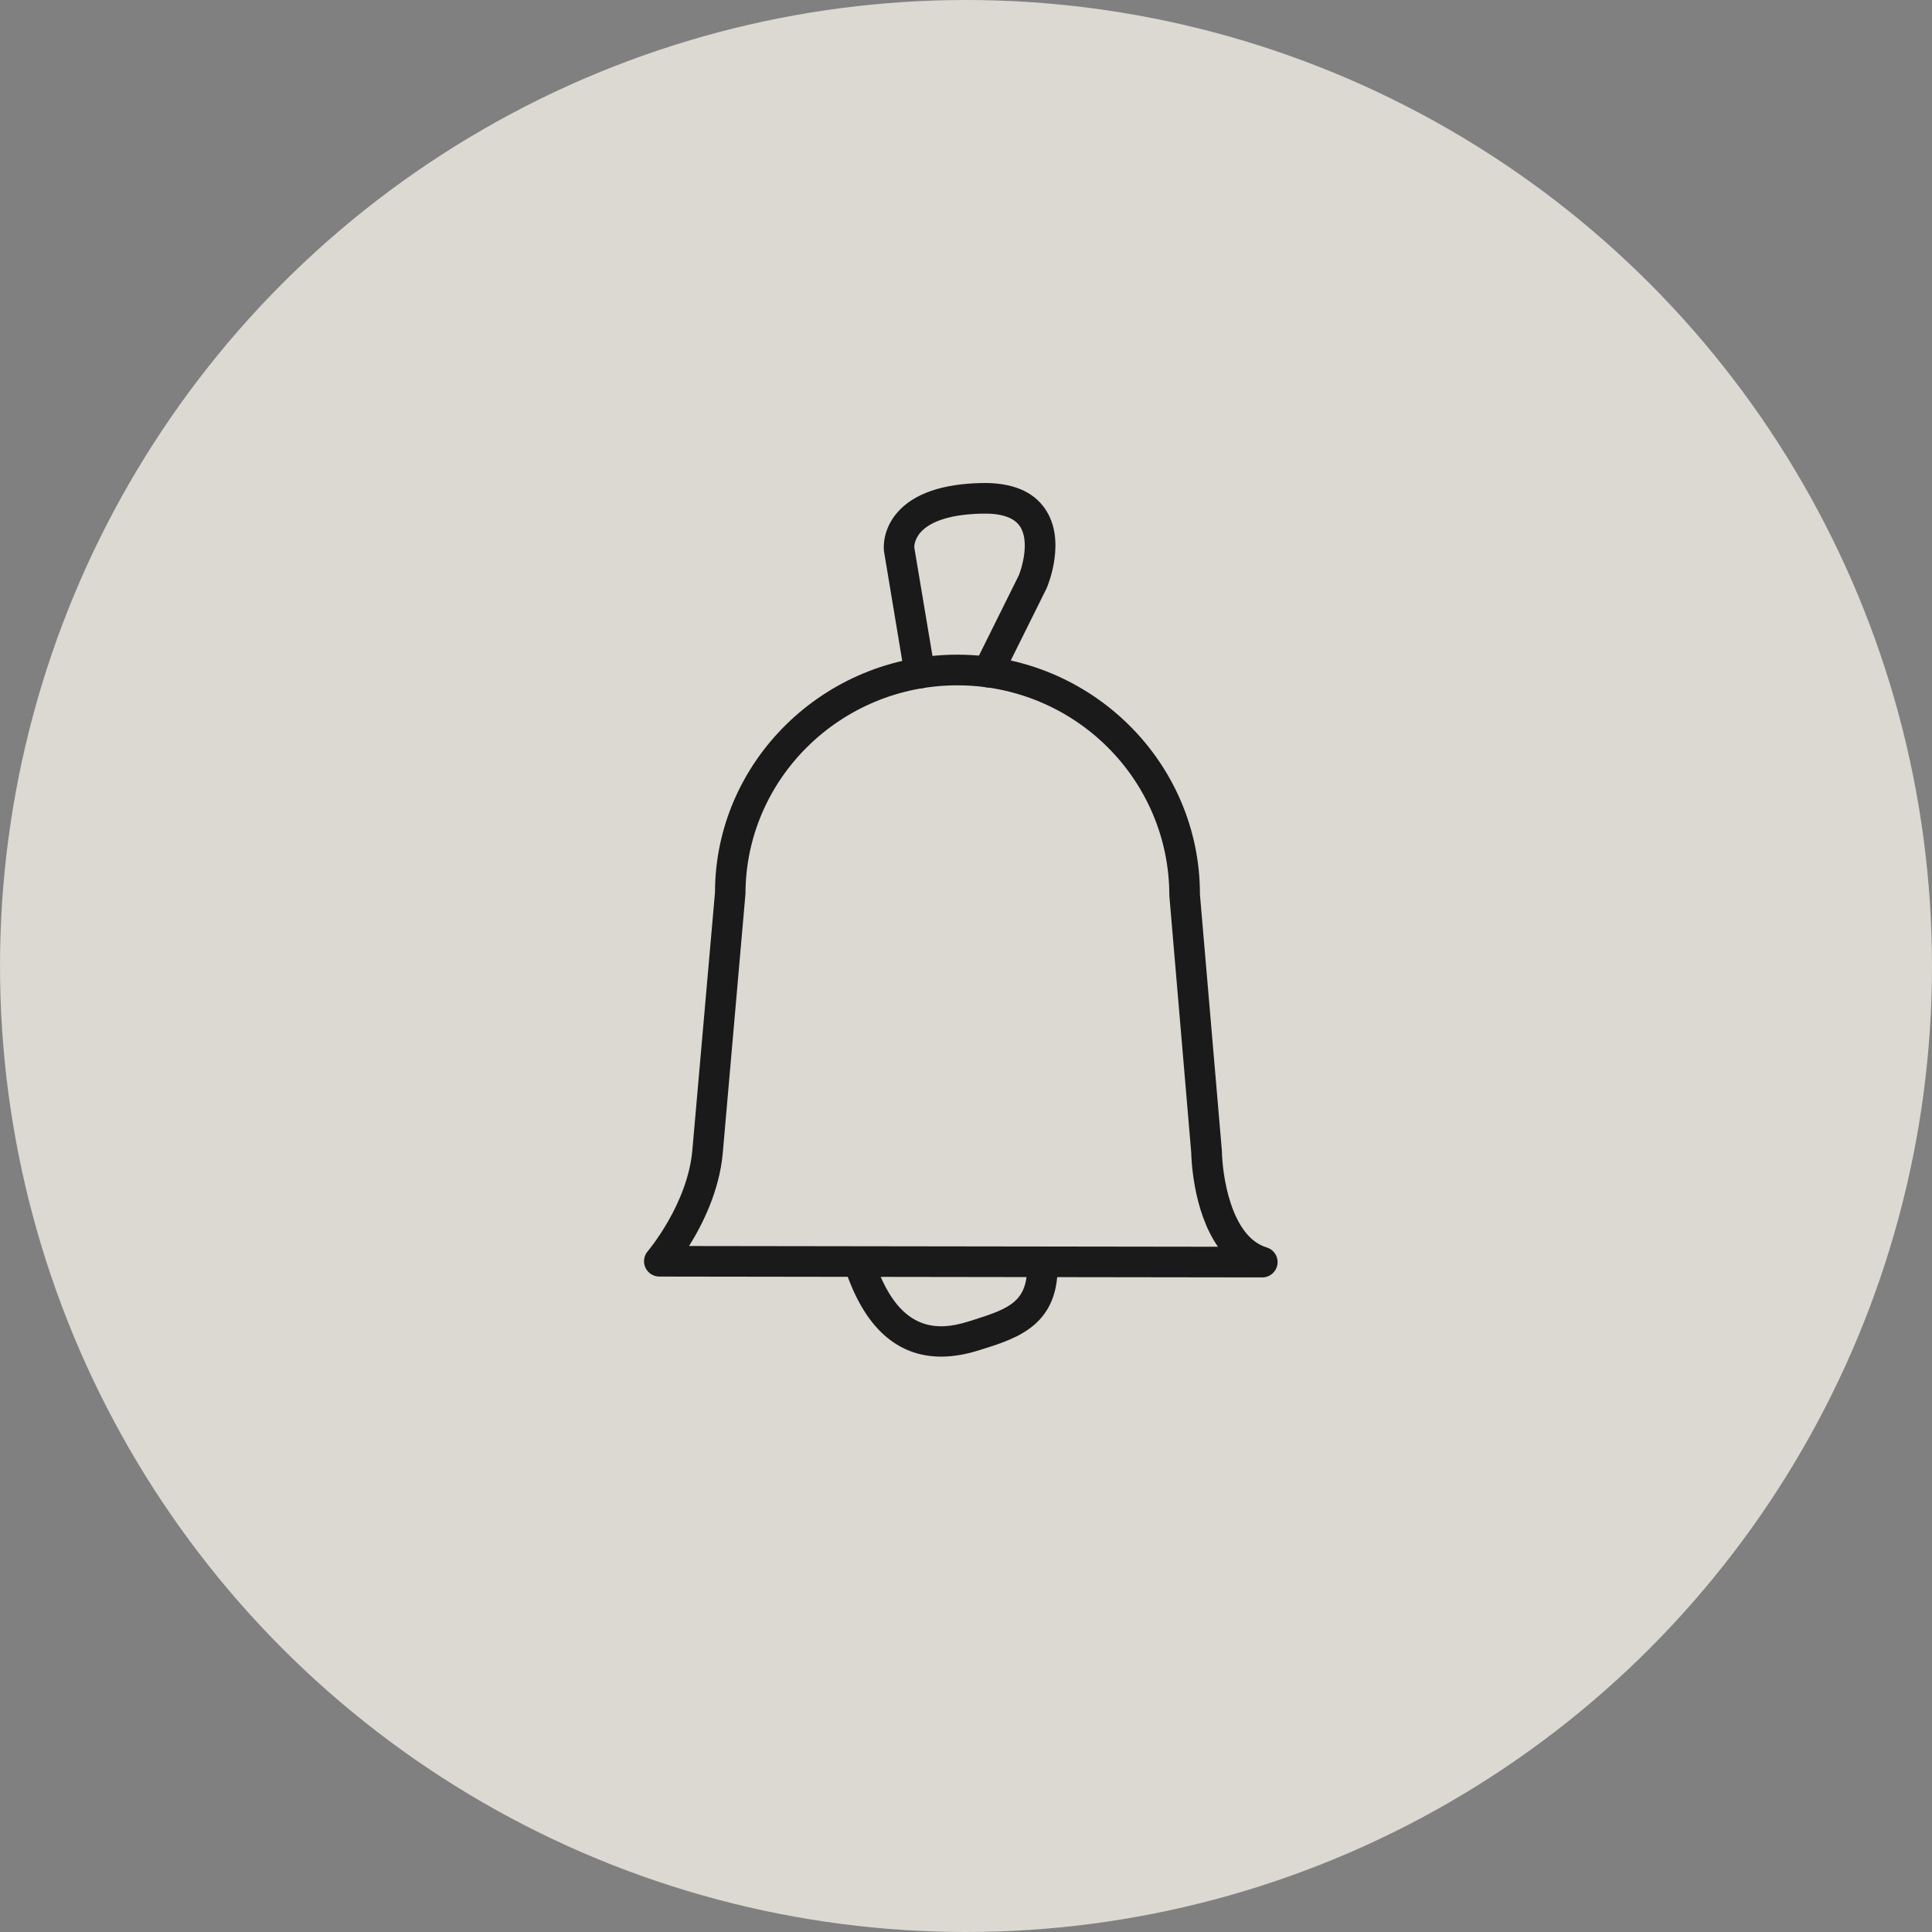 <svg width="48" height="48" viewBox="0 0 48 48" fill="none" xmlns="http://www.w3.org/2000/svg">
<rect x="0" y="0" width="48" height="48" fill="#808080" stroke="none"/>
<circle opacity="0.8" cx="24" cy="24" r="24" fill="#F1EEE5"/>
<path d="M31.36 31.737L16.381 31.716C16.233 31.716 16.098 31.629 16.035 31.494C15.973 31.359 15.995 31.2 16.092 31.088C16.102 31.076 17.082 29.918 17.201 28.579L17.764 22.171C17.767 18.927 20.468 16.265 23.787 16.265C23.791 16.265 23.793 16.265 23.796 16.265C27.116 16.27 29.816 18.941 29.812 22.22L30.358 28.597C30.367 29.193 30.582 30.725 31.47 30.992C31.652 31.047 31.765 31.225 31.738 31.412C31.709 31.599 31.549 31.737 31.36 31.737ZM17.119 30.957L30.26 30.975C29.622 30.063 29.598 28.712 29.596 28.635L29.052 22.254C29.053 19.361 26.696 17.031 23.793 17.027C23.79 17.027 23.79 17.027 23.785 17.027C20.887 17.027 18.525 19.349 18.521 22.206L17.957 28.647C17.874 29.583 17.457 30.418 17.119 30.957Z" fill="#1A1A1A"/>
<path d="M22.852 17.104C22.67 17.104 22.508 16.972 22.477 16.787L21.962 13.693C21.953 13.618 21.918 13.157 22.303 12.722C22.707 12.265 23.407 12.022 24.378 12.001C25.136 11.984 25.667 12.202 25.969 12.648C26.488 13.412 26.056 14.489 26.006 14.609L24.885 16.866C24.791 17.054 24.563 17.132 24.375 17.038C24.186 16.944 24.11 16.716 24.203 16.528L25.313 14.292C25.396 14.091 25.584 13.434 25.338 13.074C25.191 12.856 24.872 12.748 24.392 12.761C23.476 12.781 23.067 13.016 22.886 13.21C22.708 13.4 22.715 13.592 22.715 13.6L23.228 16.66C23.261 16.868 23.123 17.064 22.915 17.098C22.895 17.103 22.873 17.104 22.852 17.104Z" fill="#1A1A1A"/>
<path d="M23.383 33.705C22.479 33.705 21.529 33.206 20.974 31.464C20.91 31.264 21.02 31.05 21.219 30.986C21.42 30.922 21.633 31.033 21.698 31.233C22.301 33.125 23.29 33.078 24.084 32.825L24.198 32.789C25.116 32.499 25.555 32.317 25.515 31.372C25.505 31.162 25.668 30.984 25.878 30.976C26.084 30.973 26.265 31.129 26.273 31.339C26.343 32.909 25.279 33.245 24.425 33.515L24.314 33.55C24.024 33.641 23.706 33.705 23.383 33.705Z" fill="#1A1A1A"/>
</svg>
